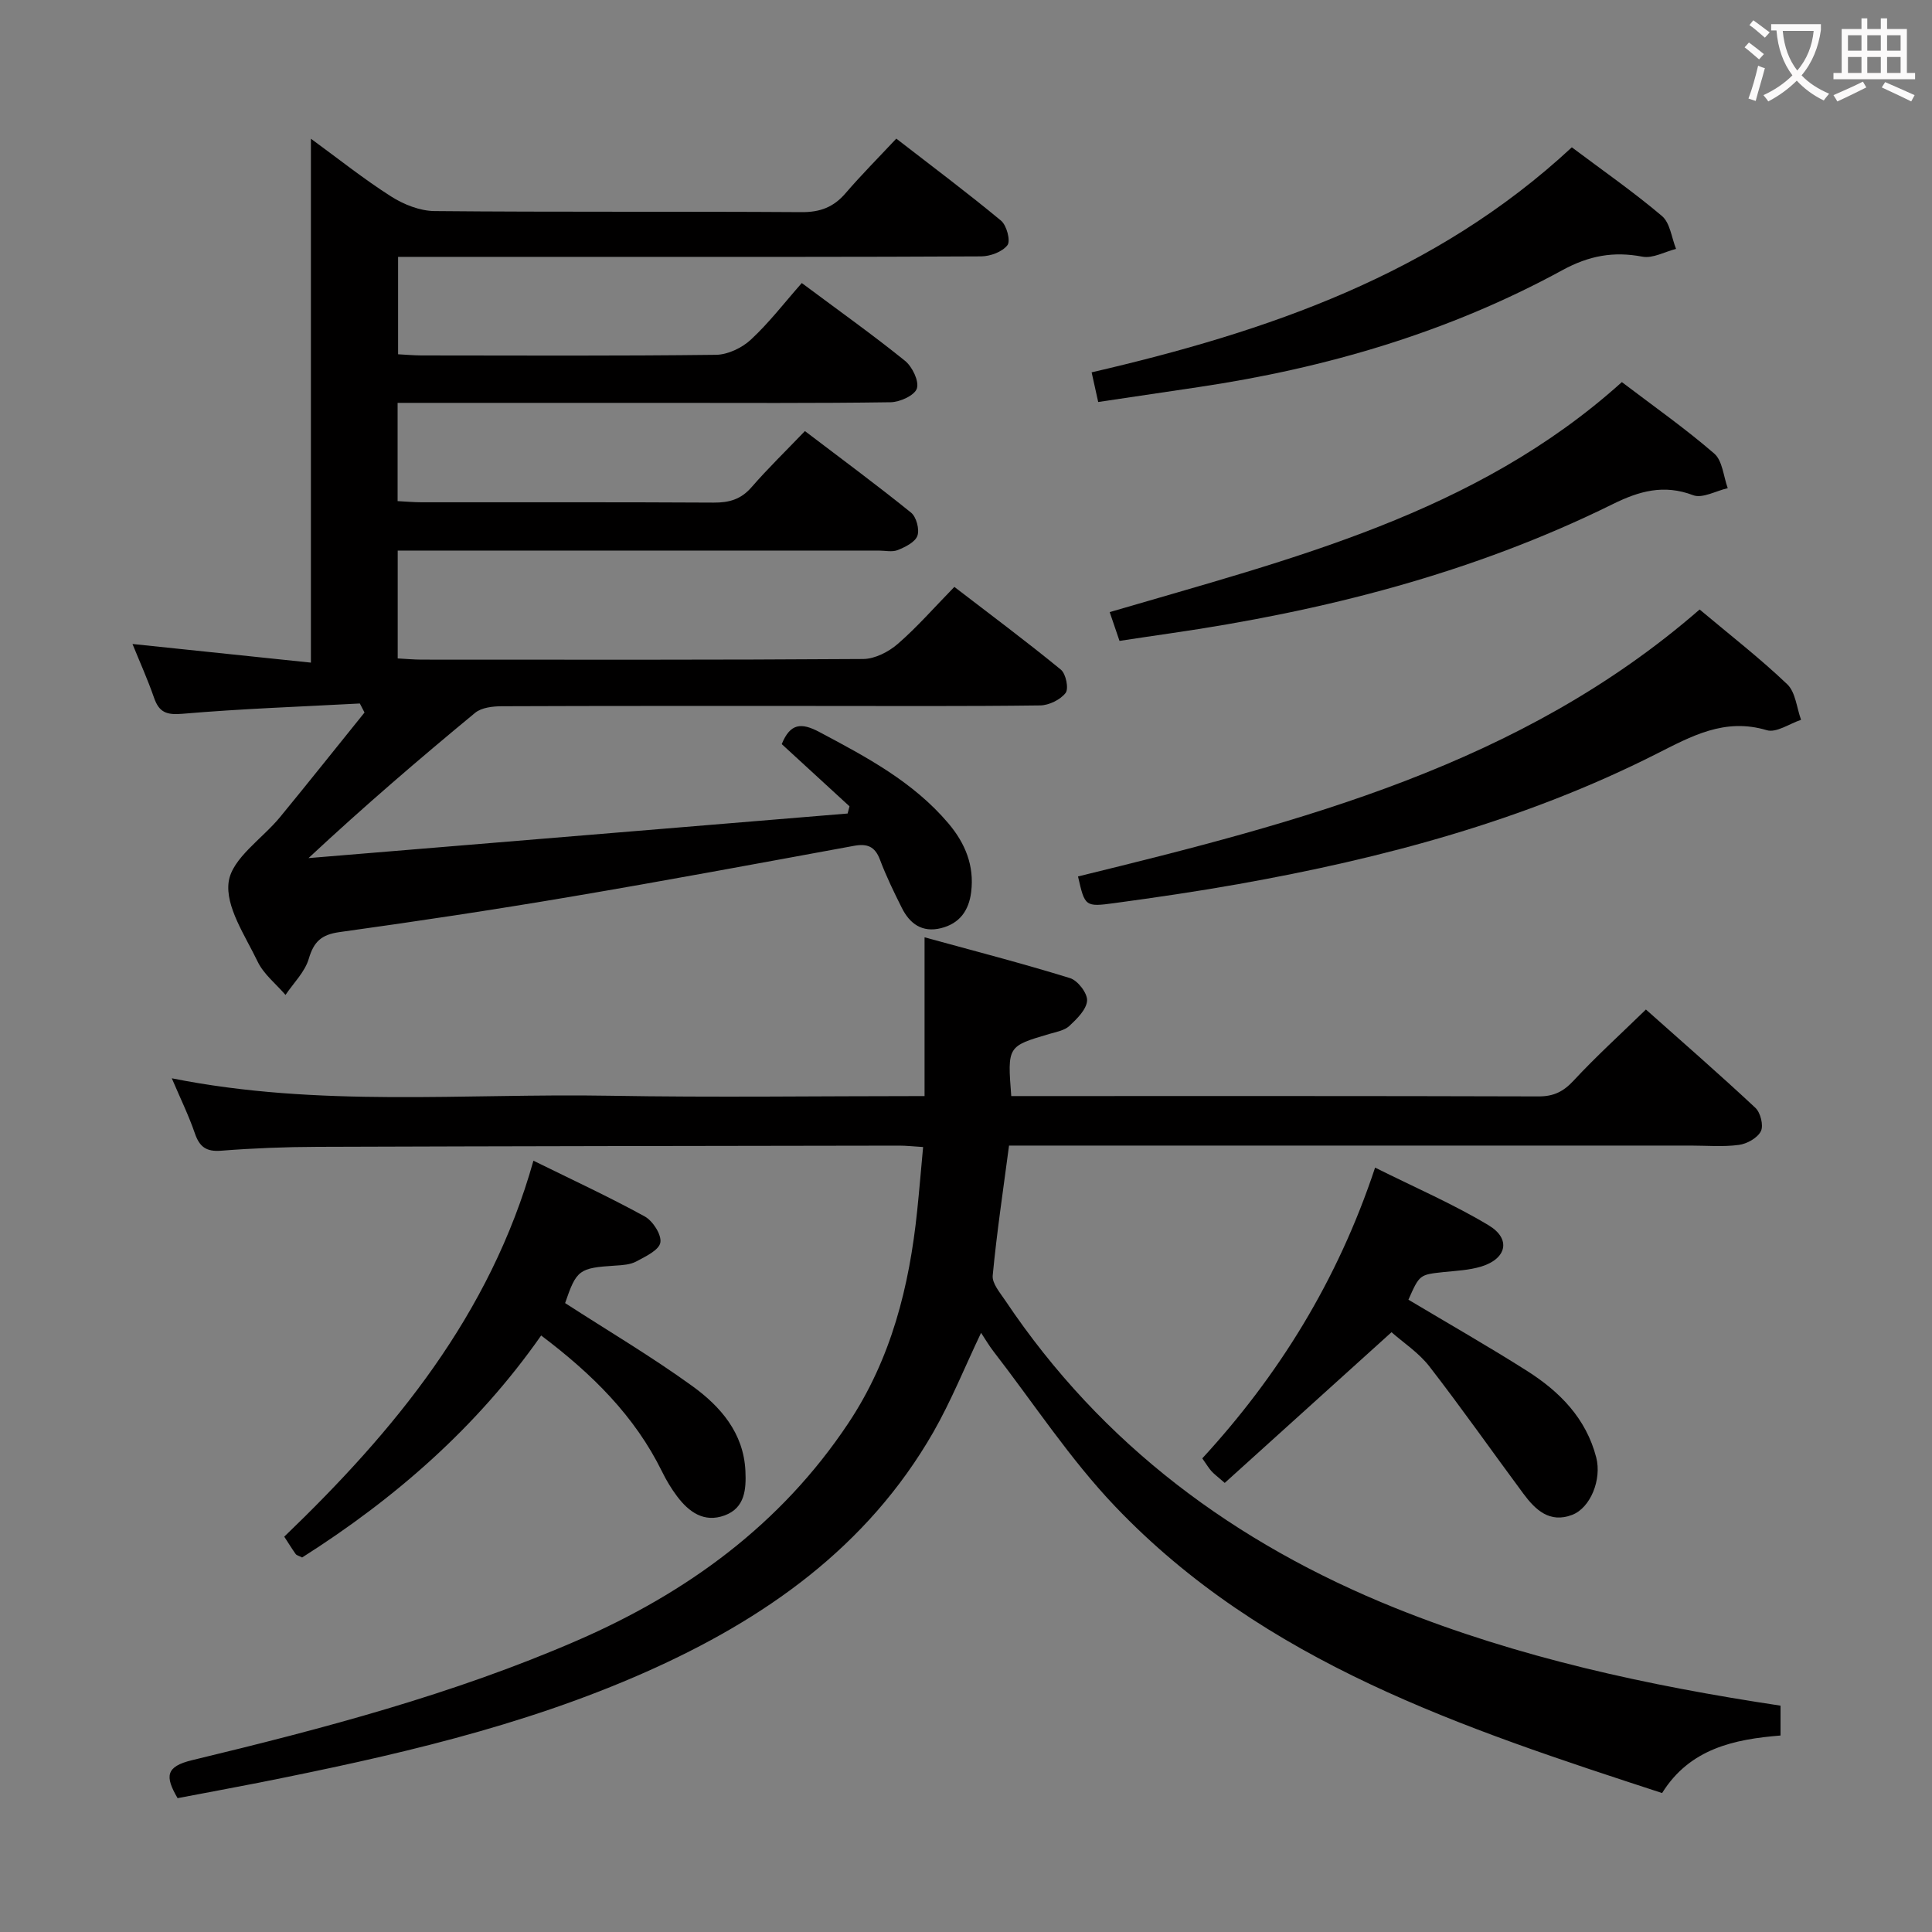 <svg enable-background="new 0 0 400 400" viewBox="0 0 400 400" xmlns="http://www.w3.org/2000/svg"><rect x="0" y="0" width="400" height="400" fill="#808080" stroke="none"/><g fill="#010000"><path d="m74.5 145.65c-12.24.66-24.5 1.08-36.7 2.13-3.34.29-4.87-.3-5.92-3.35-1.3-3.75-2.94-7.38-4.45-11.1 12.44 1.3 24.66 2.58 36.94 3.86 0-36.74 0-72.28 0-108.47 5.62 4.1 10.9 8.32 16.58 11.94 2.61 1.67 5.98 3.01 9.01 3.04 25.33.24 50.66.05 75.99.22 3.85.03 6.63-1.03 9.1-3.9 3.25-3.78 6.77-7.32 10.52-11.32 7.66 5.93 14.82 11.29 21.69 16.99 1.16.97 2.01 4.17 1.32 5.07-1.06 1.38-3.55 2.31-5.44 2.32-26 .14-51.99.1-77.99.1-14.13 0-28.26 0-42.73 0v20.17c1.58.08 3.2.23 4.82.24 20.33.02 40.66.12 60.99-.13 2.46-.03 5.41-1.44 7.25-3.16 3.76-3.49 6.92-7.62 10.52-11.7 7.93 5.91 14.82 10.81 21.38 16.11 1.5 1.22 2.94 4.19 2.45 5.72-.46 1.43-3.52 2.83-5.45 2.85-15.66.23-31.33.13-46.99.13-16.5 0-33 0-49.49 0-1.79 0-3.57 0-5.58 0v20.34c1.72.09 3.33.24 4.94.24 20.16.02 40.33-.05 60.49.07 3.22.02 5.66-.67 7.84-3.18 3.38-3.89 7.09-7.49 11.06-11.63 7.58 5.77 14.9 11.17 21.97 16.88 1.1.89 1.79 3.47 1.32 4.79-.46 1.32-2.5 2.33-4.06 2.96-1.15.47-2.63.11-3.96.11-31.33 0-62.66 0-93.99 0-1.78 0-3.57 0-5.59 0v22.33c1.65.09 3.27.24 4.89.25 30.5.01 60.99.08 91.49-.13 2.42-.02 5.26-1.48 7.16-3.13 4.01-3.48 7.53-7.52 11.71-11.8 7.51 5.77 14.92 11.29 22.06 17.14 1.04.86 1.66 3.93.97 4.82-1.09 1.41-3.43 2.55-5.26 2.58-15.5.2-30.99.11-46.49.11-21.66 0-43.33-.03-64.99.06-1.87.01-4.19.27-5.52 1.37-11.53 9.52-22.89 19.26-34.49 30.07 37.21-3.08 74.41-6.15 111.62-9.23.13-.5.26-.99.39-1.49-4.68-4.3-9.36-8.59-14.03-12.88 1.76-4.31 4.03-4.51 7.8-2.5 9.73 5.17 19.41 10.3 26.69 18.89 3.48 4.11 5.41 8.75 4.73 14.23-.47 3.83-2.38 6.53-6.26 7.49-3.89.96-6.46-.92-8.1-4.21-1.64-3.27-3.24-6.57-4.53-9.99-1.03-2.74-2.65-3.35-5.37-2.85-19.58 3.59-39.14 7.24-58.77 10.56-15.87 2.69-31.8 5.09-47.74 7.3-3.74.52-5.32 1.95-6.37 5.52-.8 2.73-3.15 5.01-4.82 7.49-1.96-2.28-4.51-4.28-5.77-6.9-2.58-5.38-6.74-11.42-5.99-16.56.72-4.87 6.96-8.88 10.65-13.38 5.88-7.16 11.65-14.42 17.47-21.63-.32-.61-.65-1.24-.97-1.87z"/><path d="m36.77 372.29c-2.66-4.53-2.45-6.55 2.98-7.86 27.12-6.53 54.1-13.64 79.77-24.79 22.72-9.87 42.14-24 56.09-44.94 8.92-13.38 12.67-28.38 14.29-44.09.44-4.25.79-8.52 1.22-13.13-2.01-.12-3.46-.29-4.91-.29-40.15.06-80.31.11-120.46.25-6.65.02-13.31.28-19.93.8-3.09.25-4.5-.76-5.47-3.58-1.28-3.72-3.02-7.28-4.78-11.41 30.39 6.08 60.54 3.09 90.56 3.61 21.65.38 43.31.07 65.29.07 0-10.73 0-21.24 0-32.87 10.19 2.8 20.23 5.39 30.12 8.45 1.6.49 3.63 3.14 3.53 4.66-.12 1.84-2.1 3.77-3.67 5.24-1.01.94-2.69 1.23-4.12 1.65-8.71 2.56-8.71 2.55-7.91 12.87h4.69c34.82 0 69.65-.04 104.47.07 3.13.01 5.14-.98 7.26-3.26 4.64-5 9.7-9.59 14.98-14.73 7.45 6.63 15.18 13.36 22.67 20.36 1.06.99 1.72 3.66 1.13 4.84-.7 1.39-2.87 2.61-4.55 2.83-3.27.44-6.65.14-9.98.14-44.99 0-89.97 0-134.96 0-1.98 0-3.95 0-6.17 0-1.21 9.19-2.54 18.02-3.38 26.9-.16 1.65 1.54 3.58 2.63 5.22 20.03 29.89 47.58 50.27 80.66 63.6 25.58 10.3 52.32 16.09 79.82 20.24v6.18c-9.54.77-18.77 2.68-24.52 11.91-41.3-13.48-82.37-26.95-113.27-59.37-9.34-9.8-16.86-21.35-25.19-32.11-.89-1.15-1.63-2.43-2.54-3.8-3.37 7.07-6.18 14.09-9.9 20.59-13.68 23.83-34.97 38.74-59.48 49.62-25.65 11.39-52.85 17.49-80.22 22.94-5.52 1.08-11.07 2.11-16.75 3.19z"/><path d="m223.19 181.46c46.14-11.3 91.67-23.04 128.7-55.27 6.35 5.33 12.52 10.12 18.14 15.48 1.72 1.64 1.95 4.86 2.86 7.36-2.38.79-5.12 2.74-7.09 2.15-8.73-2.62-15.6 1.24-22.91 4.93-27.33 13.82-56.6 21.62-86.59 26.95-8.49 1.51-17.03 2.76-25.58 3.92-6.09.83-6.11.67-7.53-5.52z"/><path d="m117 269.79c8.88 5.74 17.87 11.06 26.31 17.16 5.84 4.22 10.65 9.71 11.02 17.59.17 3.74-.06 7.65-4.3 9.21-4.27 1.57-7.4-.7-9.86-3.97-1.19-1.58-2.23-3.32-3.1-5.1-5.65-11.5-14.44-20.19-25.03-28.18-13.31 19.02-30.34 33.81-49.49 45.96-.76-.39-1.15-.46-1.32-.69-.76-1.07-1.45-2.19-2.38-3.62 22.77-21.89 42.59-45.79 51.59-77.84 8.06 3.97 15.69 7.5 23.04 11.54 1.68.92 3.53 3.8 3.24 5.41-.27 1.57-3.08 2.89-4.98 3.91-1.25.67-2.87.77-4.34.86-7.51.48-8.04.86-10.4 7.76z"/><path d="m291.6 269.09c8.42 5.03 16.64 9.71 24.62 14.78 6.73 4.28 12.17 9.8 14.26 17.87 1.18 4.56-1.18 10.45-4.99 11.9-4.66 1.78-7.61-1.05-10.09-4.39-6.51-8.78-12.79-17.74-19.48-26.37-2.2-2.83-5.38-4.9-7.82-7.06-11.66 10.54-23.05 20.83-34.53 31.2-1.59-1.39-2.23-1.85-2.75-2.43-.55-.61-.97-1.34-1.9-2.65 15.79-17.17 28-36.76 35.78-60.2 8.35 4.17 16.24 7.57 23.53 11.96 4.65 2.8 3.71 6.9-1.51 8.51-2.5.77-5.21.89-7.85 1.16-4.95.54-4.96.5-7.27 5.72z"/><path d="m335.79 79.11c6.59 5.01 13.12 9.6 19.12 14.79 1.72 1.48 1.91 4.73 2.8 7.17-2.42.55-5.25 2.19-7.18 1.45-6.05-2.3-11.15-.85-16.58 1.83-28.99 14.32-59.9 22.18-91.74 26.79-3.41.49-6.82 1.01-10.43 1.55-.69-2.03-1.27-3.71-2.03-5.96 37.53-11.03 75.68-20.27 106.04-47.62z"/><path d="m227.37 83.23c-.49-2.21-.87-3.95-1.36-6.14 36.34-8.42 71.04-20.22 99.42-46.59 6.34 4.76 12.74 9.21 18.66 14.22 1.69 1.43 1.99 4.5 2.92 6.81-2.33.59-4.83 2.02-6.97 1.61-5.98-1.14-11.04-.21-16.52 2.77-23.55 12.86-48.95 20.31-75.43 24.24-6.72 1-13.45 2-20.72 3.08z"/></g><path d="m362.1 8.8c1.1.8 2.1 1.6 3.1 2.4l-1 1.1c-1.3-1.1-2.3-2-3-2.5zm1.9 4.8c.5.2.9.4 1.4.5-.6 2.3-1.3 4.5-1.9 6.8l-1.5-.5c.8-2.1 1.4-4.3 2-6.8zm-1-9.4c1.3.9 2.4 1.8 3.4 2.5l-1 1.1c-1.4-1.2-2.4-2.1-3.2-2.6zm3.7 2.2v-1.4h10.3v1.2c-.5 3.6-1.8 6.8-4 9.4 1.5 1.6 3.4 2.8 5.7 3.8-.3.4-.7.8-1.1 1.4-2.3-1.1-4.1-2.5-5.6-4.1-1.6 1.6-3.6 3.1-5.9 4.3-.3-.5-.7-.9-1-1.3 2.4-1.1 4.4-2.5 6-4.1-1.9-2.5-3-5.6-3.3-9.3h-1.1zm8.8 0h-6.4c.3 3.3 1.3 6 3 8.2 2-2.3 3.1-5.1 3.4-8.2z" fill="#fbfafa"/><path d="m385.3 3.8h1.3v2.2h2.8v-2.2h1.3v2.2h4.1v9.1h1.7v1.3h-16.9v-1.3h1.7v-9.1h4.1v-2.2zm.4 13.1.7 1.2c-1.8.9-3.8 1.9-6 2.9-.2-.4-.5-.8-.8-1.3 2.3-1 4.3-1.9 6.1-2.8zm-3.1-6.4h2.8v-3.2h-2.8zm0 4.6h2.8v-3.3h-2.8zm4-4.6h2.8v-3.2h-2.8zm0 4.6h2.8v-3.3h-2.8zm3.7 1.9c2.1.9 4.1 1.8 6.1 2.7l-.7 1.3c-2.2-1.1-4.2-2-6.1-2.9zm3.2-9.7h-2.8v3.2h2.8zm-2.8 7.8h2.8v-3.3h-2.8z" fill="#fbfafa"/></svg>